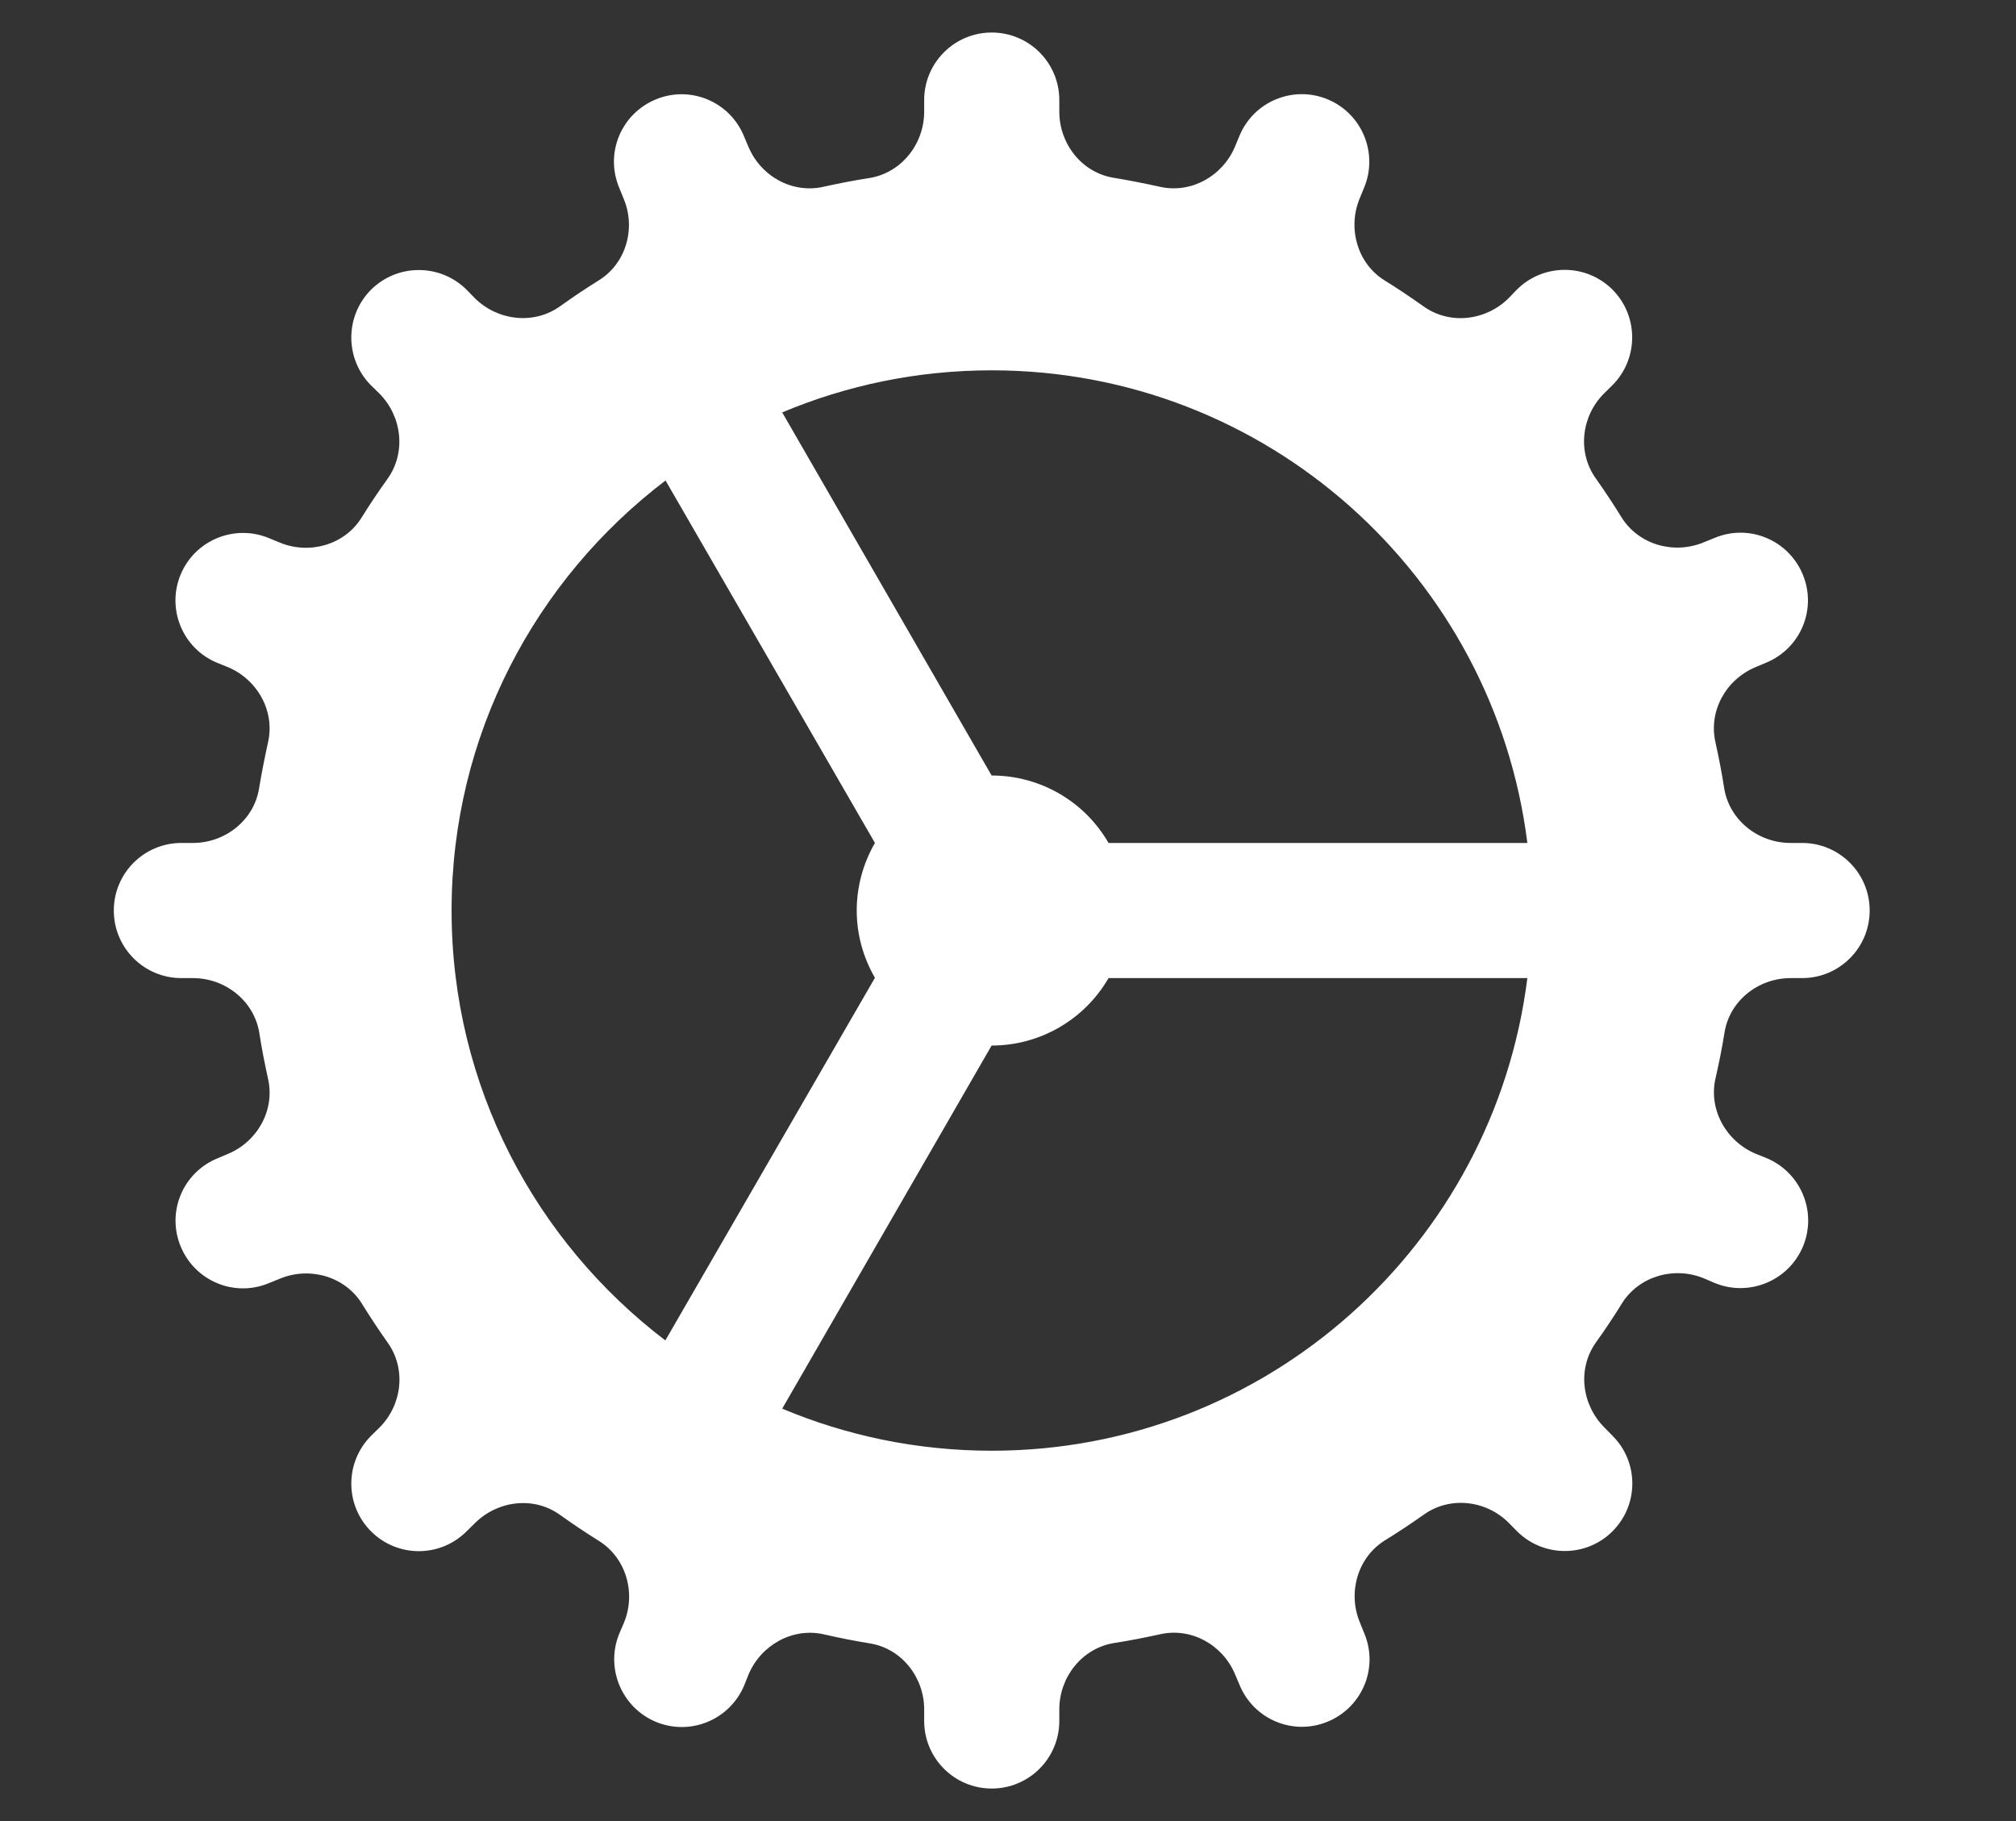 <svg width="31" height="28" viewBox="0 0 31 28" fill="none" xmlns="http://www.w3.org/2000/svg">
<rect x="0" y="0" width="31" height="28" fill="#333333" stroke="none"/>
<path fill-rule="evenodd" clip-rule="evenodd" d="M15.25 0.5C14.676 0.5 14.211 0.965 14.211 1.539V1.717C14.211 2.213 13.863 2.656 13.371 2.737C13.135 2.773 12.899 2.82 12.666 2.871C12.183 2.982 11.697 2.71 11.507 2.253L11.439 2.092C11.22 1.561 10.614 1.308 10.083 1.529C9.552 1.749 9.299 2.355 9.521 2.885L9.589 3.053C9.782 3.508 9.628 4.051 9.207 4.311C9.003 4.438 8.803 4.572 8.611 4.71C8.207 4.998 7.65 4.932 7.299 4.582L7.175 4.455C6.769 4.051 6.111 4.051 5.705 4.455C5.301 4.861 5.301 5.519 5.705 5.925L5.832 6.049C6.182 6.4 6.248 6.957 5.96 7.361C5.822 7.553 5.688 7.753 5.561 7.957C5.301 8.378 4.758 8.532 4.301 8.342L4.135 8.274C3.607 8.054 2.996 8.305 2.777 8.836C2.558 9.364 2.809 9.972 3.339 10.191L3.503 10.257C3.957 10.447 4.232 10.933 4.121 11.416C4.07 11.649 4.023 11.885 3.984 12.121C3.906 12.611 3.463 12.961 2.967 12.961H2.789C2.215 12.961 1.75 13.426 1.75 14C1.75 14.574 2.215 15.039 2.789 15.039H2.967C3.463 15.039 3.906 15.387 3.987 15.879C4.023 16.115 4.07 16.351 4.121 16.584C4.232 17.067 3.96 17.553 3.503 17.743L3.342 17.811C2.811 18.03 2.558 18.636 2.779 19.167C2.999 19.698 3.605 19.951 4.135 19.729L4.303 19.661C4.761 19.471 5.301 19.624 5.564 20.043C5.69 20.247 5.822 20.447 5.96 20.642C6.25 21.046 6.184 21.603 5.834 21.951L5.705 22.078C5.301 22.484 5.301 23.141 5.705 23.545C6.111 23.952 6.769 23.952 7.175 23.545L7.301 23.421C7.652 23.071 8.207 23.002 8.611 23.292C8.805 23.431 9.005 23.565 9.207 23.691C9.628 23.952 9.784 24.494 9.594 24.952L9.524 25.115C9.304 25.645 9.557 26.254 10.086 26.475C10.616 26.694 11.222 26.444 11.444 25.913L11.509 25.75C11.699 25.295 12.186 25.02 12.668 25.129C12.901 25.183 13.135 25.229 13.373 25.268C13.861 25.344 14.211 25.787 14.211 26.283V26.461C14.211 27.035 14.676 27.5 15.25 27.5C15.824 27.5 16.289 27.035 16.289 26.461V26.283C16.289 25.787 16.637 25.344 17.129 25.263C17.365 25.227 17.601 25.18 17.834 25.129C18.317 25.018 18.803 25.29 18.993 25.747L19.061 25.908C19.28 26.439 19.886 26.692 20.417 26.471C20.948 26.251 21.201 25.645 20.979 25.115L20.911 24.947C20.721 24.489 20.874 23.949 21.293 23.686C21.497 23.56 21.697 23.428 21.892 23.29C22.296 23 22.853 23.066 23.201 23.416L23.328 23.545C23.734 23.949 24.391 23.949 24.795 23.545C25.202 23.139 25.202 22.481 24.795 22.075L24.671 21.949C24.321 21.598 24.252 21.044 24.542 20.639C24.681 20.445 24.815 20.245 24.941 20.04C25.202 19.622 25.744 19.466 26.202 19.656L26.365 19.726C26.895 19.946 27.504 19.693 27.725 19.164C27.944 18.634 27.694 18.028 27.163 17.806L27 17.741C26.545 17.551 26.27 17.064 26.379 16.582C26.433 16.349 26.479 16.115 26.518 15.877C26.594 15.389 27.037 15.039 27.533 15.039H27.711C28.285 15.039 28.75 14.574 28.75 14C28.75 13.426 28.285 12.961 27.711 12.961H27.533C27.037 12.961 26.594 12.613 26.513 12.121C26.477 11.885 26.43 11.649 26.379 11.416C26.268 10.933 26.54 10.447 26.997 10.257L27.158 10.189C27.689 9.97 27.942 9.364 27.721 8.833C27.501 8.302 26.895 8.049 26.365 8.271L26.197 8.339C25.739 8.529 25.199 8.376 24.936 7.957C24.81 7.753 24.678 7.553 24.54 7.358C24.25 6.954 24.316 6.397 24.666 6.049L24.795 5.922C25.199 5.516 25.199 4.859 24.795 4.453C24.389 4.048 23.731 4.048 23.325 4.453L23.201 4.582C22.85 4.932 22.294 5 21.889 4.71C21.695 4.572 21.495 4.438 21.29 4.311C20.872 4.051 20.718 3.508 20.908 3.051L20.976 2.885C21.196 2.357 20.945 1.746 20.414 1.527C19.886 1.308 19.278 1.559 19.059 2.089L18.991 2.253C18.801 2.707 18.314 2.982 17.832 2.871C17.599 2.82 17.365 2.773 17.127 2.734C16.637 2.656 16.289 2.213 16.289 1.717V1.539C16.289 0.965 15.824 0.5 15.25 0.5ZM15.25 5.694C19.485 5.694 22.974 8.865 23.486 12.961H17.046C16.676 12.318 15.99 11.924 15.25 11.924H15.248L12.028 6.341C13.018 5.925 14.106 5.694 15.25 5.694ZM10.234 7.388L13.454 12.961C13.271 13.277 13.174 13.635 13.174 14C13.174 14.363 13.271 14.72 13.454 15.034L10.231 20.61C8.236 19.091 6.944 16.699 6.944 14C6.944 11.299 8.238 8.906 10.234 7.388ZM17.046 15.039H23.486C22.974 19.135 19.485 22.306 15.25 22.306C14.106 22.306 13.018 22.075 12.028 21.659L15.248 16.076H15.25C15.992 16.076 16.676 15.679 17.046 15.039Z" fill="white"/>
</svg>
